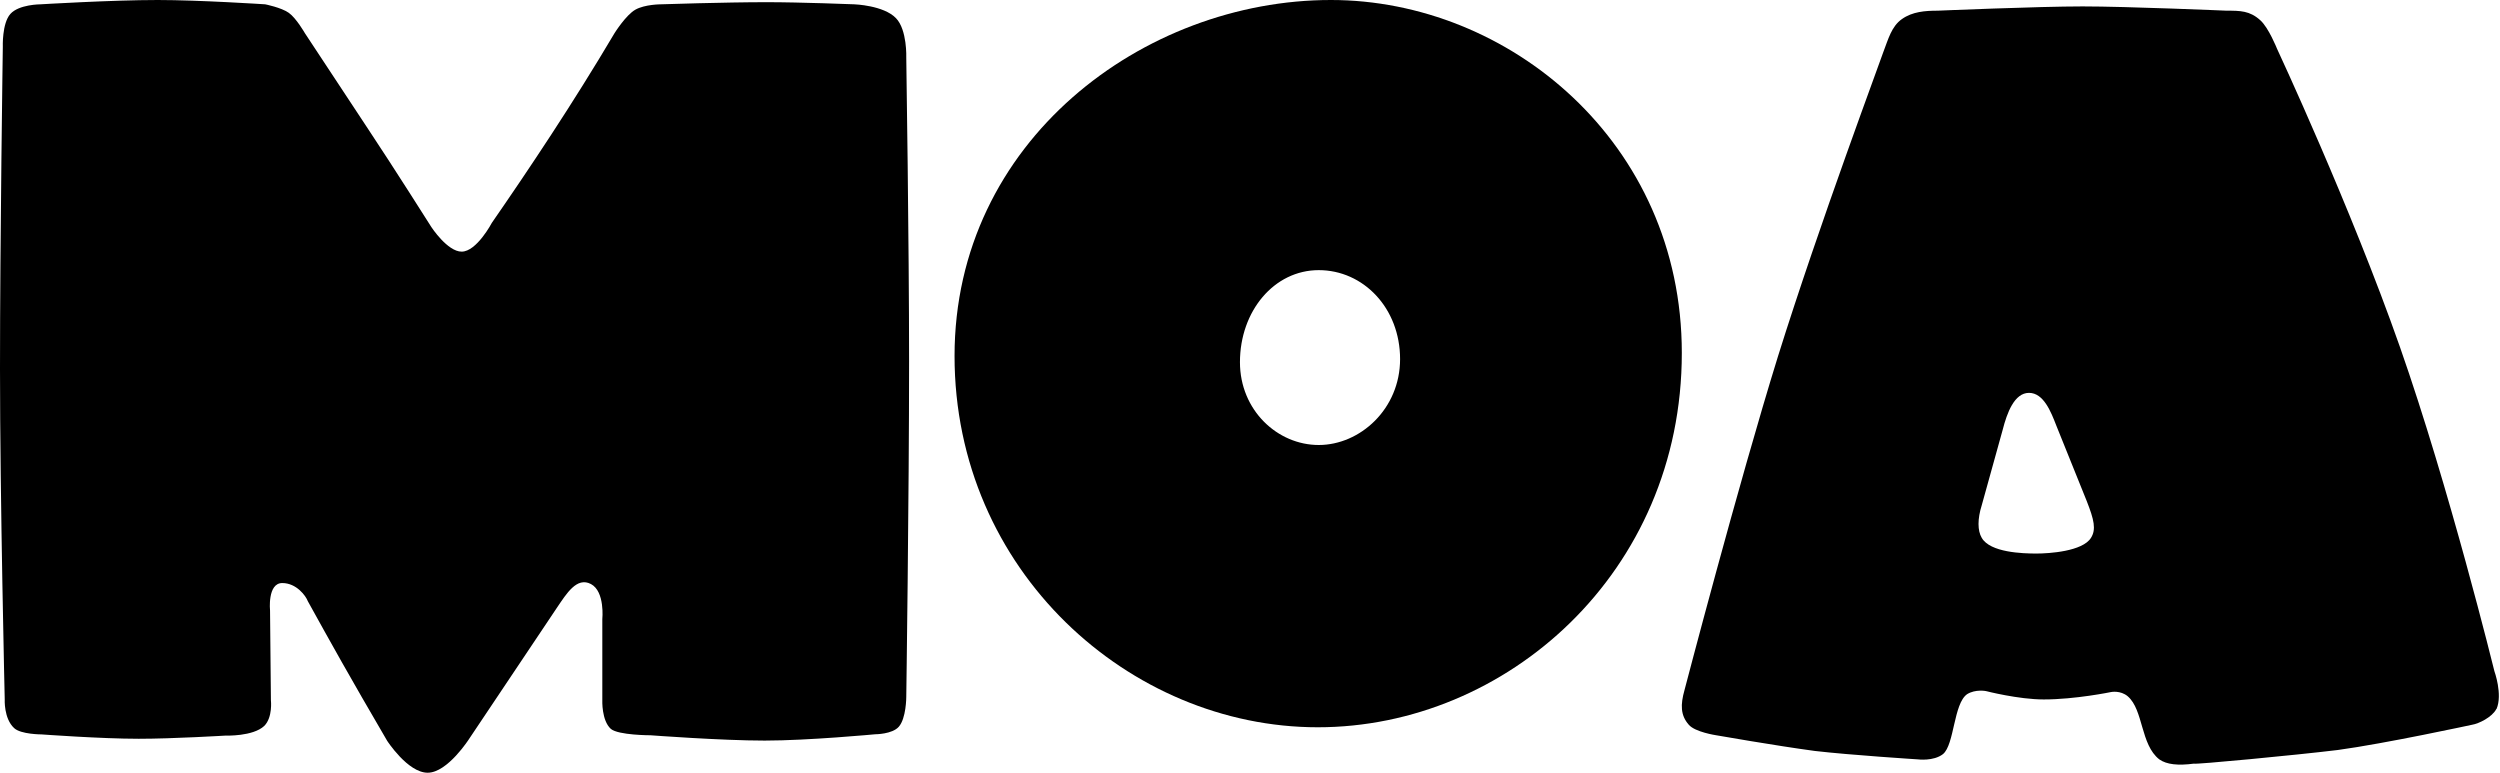 <svg width="55" height="17" viewBox="0 0 55 17" fill="none" xmlns="http://www.w3.org/2000/svg">
<path d="M20 7.947C20 10.947 19.938 15.333 19.938 15.333C19.938 15.333 19.938 15.802 19.773 15.989C19.627 16.154 19.254 16.154 19.254 16.154C19.254 16.154 17.781 16.293 16.823 16.293C15.866 16.293 14.312 16.176 14.312 16.176C14.312 16.176 13.605 16.176 13.439 16.036C13.232 15.85 13.251 15.403 13.251 15.403V13.622C13.251 13.622 13.313 13.014 13.001 12.849C12.69 12.684 12.463 13.061 12.255 13.366L10.325 16.249C10.325 16.249 9.848 17 9.409 17C8.971 17 8.517 16.297 8.517 16.297C7.667 14.842 7.291 14.164 6.772 13.226C6.729 13.109 6.522 12.827 6.21 12.827C5.879 12.827 5.941 13.435 5.941 13.435L5.96 15.406C5.96 15.406 6.003 15.78 5.814 15.97C5.565 16.205 4.964 16.183 4.964 16.183C4.964 16.183 3.803 16.253 3.053 16.253C2.223 16.253 0.915 16.157 0.915 16.157C0.915 16.157 0.457 16.157 0.311 16.018C0.081 15.806 0.104 15.384 0.104 15.384C0.104 15.384 0 10.951 0 8.115C0 5.28 0.062 1.033 0.062 1.033C0.062 1.033 0.042 0.517 0.227 0.308C0.415 0.095 0.892 0.095 0.892 0.095C0.892 0.095 2.469 0 3.469 0C4.384 0 5.834 0.095 5.834 0.095C5.834 0.095 6.188 0.165 6.353 0.282C6.518 0.399 6.707 0.729 6.707 0.729C6.707 0.729 7.557 2.019 8.099 2.839C8.66 3.682 9.491 4.997 9.491 4.997C9.491 4.997 9.844 5.536 10.156 5.536C10.487 5.536 10.821 4.902 10.821 4.902C11.632 3.73 12.605 2.275 13.52 0.729C13.52 0.729 13.77 0.33 13.978 0.213C14.186 0.095 14.539 0.095 14.539 0.095C14.539 0.095 15.951 0.048 16.866 0.048C17.612 0.048 18.796 0.095 18.796 0.095C18.796 0.095 19.439 0.117 19.711 0.399C19.961 0.656 19.938 1.268 19.938 1.268C19.938 1.268 20 5.349 20 7.95V7.947Z" fill="black"/>
<path d="M37 7.764C37 12.603 33.131 16 28.991 16C24.851 16 21 12.557 21 7.831C21 3.105 25.158 0 29.28 0C33.188 0 37 3.13 37 7.764ZM30.802 7.902C30.802 6.776 29.993 5.943 29.012 5.943C28.031 5.943 27.279 6.843 27.279 7.968C27.279 9.027 28.106 9.79 29.012 9.79C29.918 9.79 30.802 9.002 30.802 7.898V7.902Z" fill="black"/>
<path d="M54.92 15.597C54.826 15.781 54.527 15.922 54.389 15.944C54.389 15.944 52.472 16.359 51.432 16.5C50.487 16.615 48.266 16.825 48.266 16.8C47.919 16.846 47.667 16.821 47.504 16.706C47.089 16.381 47.158 15.619 46.811 15.319C46.649 15.182 46.443 15.225 46.443 15.225C46.443 15.225 45.656 15.388 44.962 15.388C44.406 15.388 43.692 15.204 43.692 15.204C43.692 15.204 43.461 15.157 43.276 15.272C42.977 15.482 42.998 16.381 42.746 16.59C42.536 16.753 42.19 16.706 42.19 16.706C42.19 16.706 40.709 16.612 39.926 16.521C39.07 16.406 37.752 16.175 37.752 16.175C37.752 16.175 37.29 16.106 37.153 15.944C36.969 15.735 36.969 15.503 37.059 15.182C37.059 15.182 38.236 10.676 39.117 7.835C40.02 4.946 41.428 1.18 41.428 1.159C41.543 0.859 41.612 0.581 41.843 0.419C42.074 0.256 42.352 0.235 42.63 0.235C42.63 0.235 44.847 0.141 45.818 0.141C46.789 0.141 48.985 0.235 48.985 0.235C49.284 0.235 49.494 0.235 49.725 0.444C49.909 0.606 50.093 1.069 50.093 1.069C50.093 1.069 51.711 4.535 52.797 7.629C53.884 10.727 54.877 14.767 54.877 14.767C54.877 14.767 55.061 15.276 54.924 15.597H54.92ZM46.002 11.832C46.118 11.647 46.071 11.438 45.908 11.023L45.237 9.358C45.121 9.059 44.959 8.643 44.638 8.643C44.316 8.643 44.154 9.084 44.06 9.452L43.598 11.117C43.504 11.416 43.504 11.673 43.598 11.832C43.782 12.156 44.5 12.178 44.8 12.178C45.078 12.178 45.818 12.131 46.002 11.832Z" fill="black"/>
</svg>
